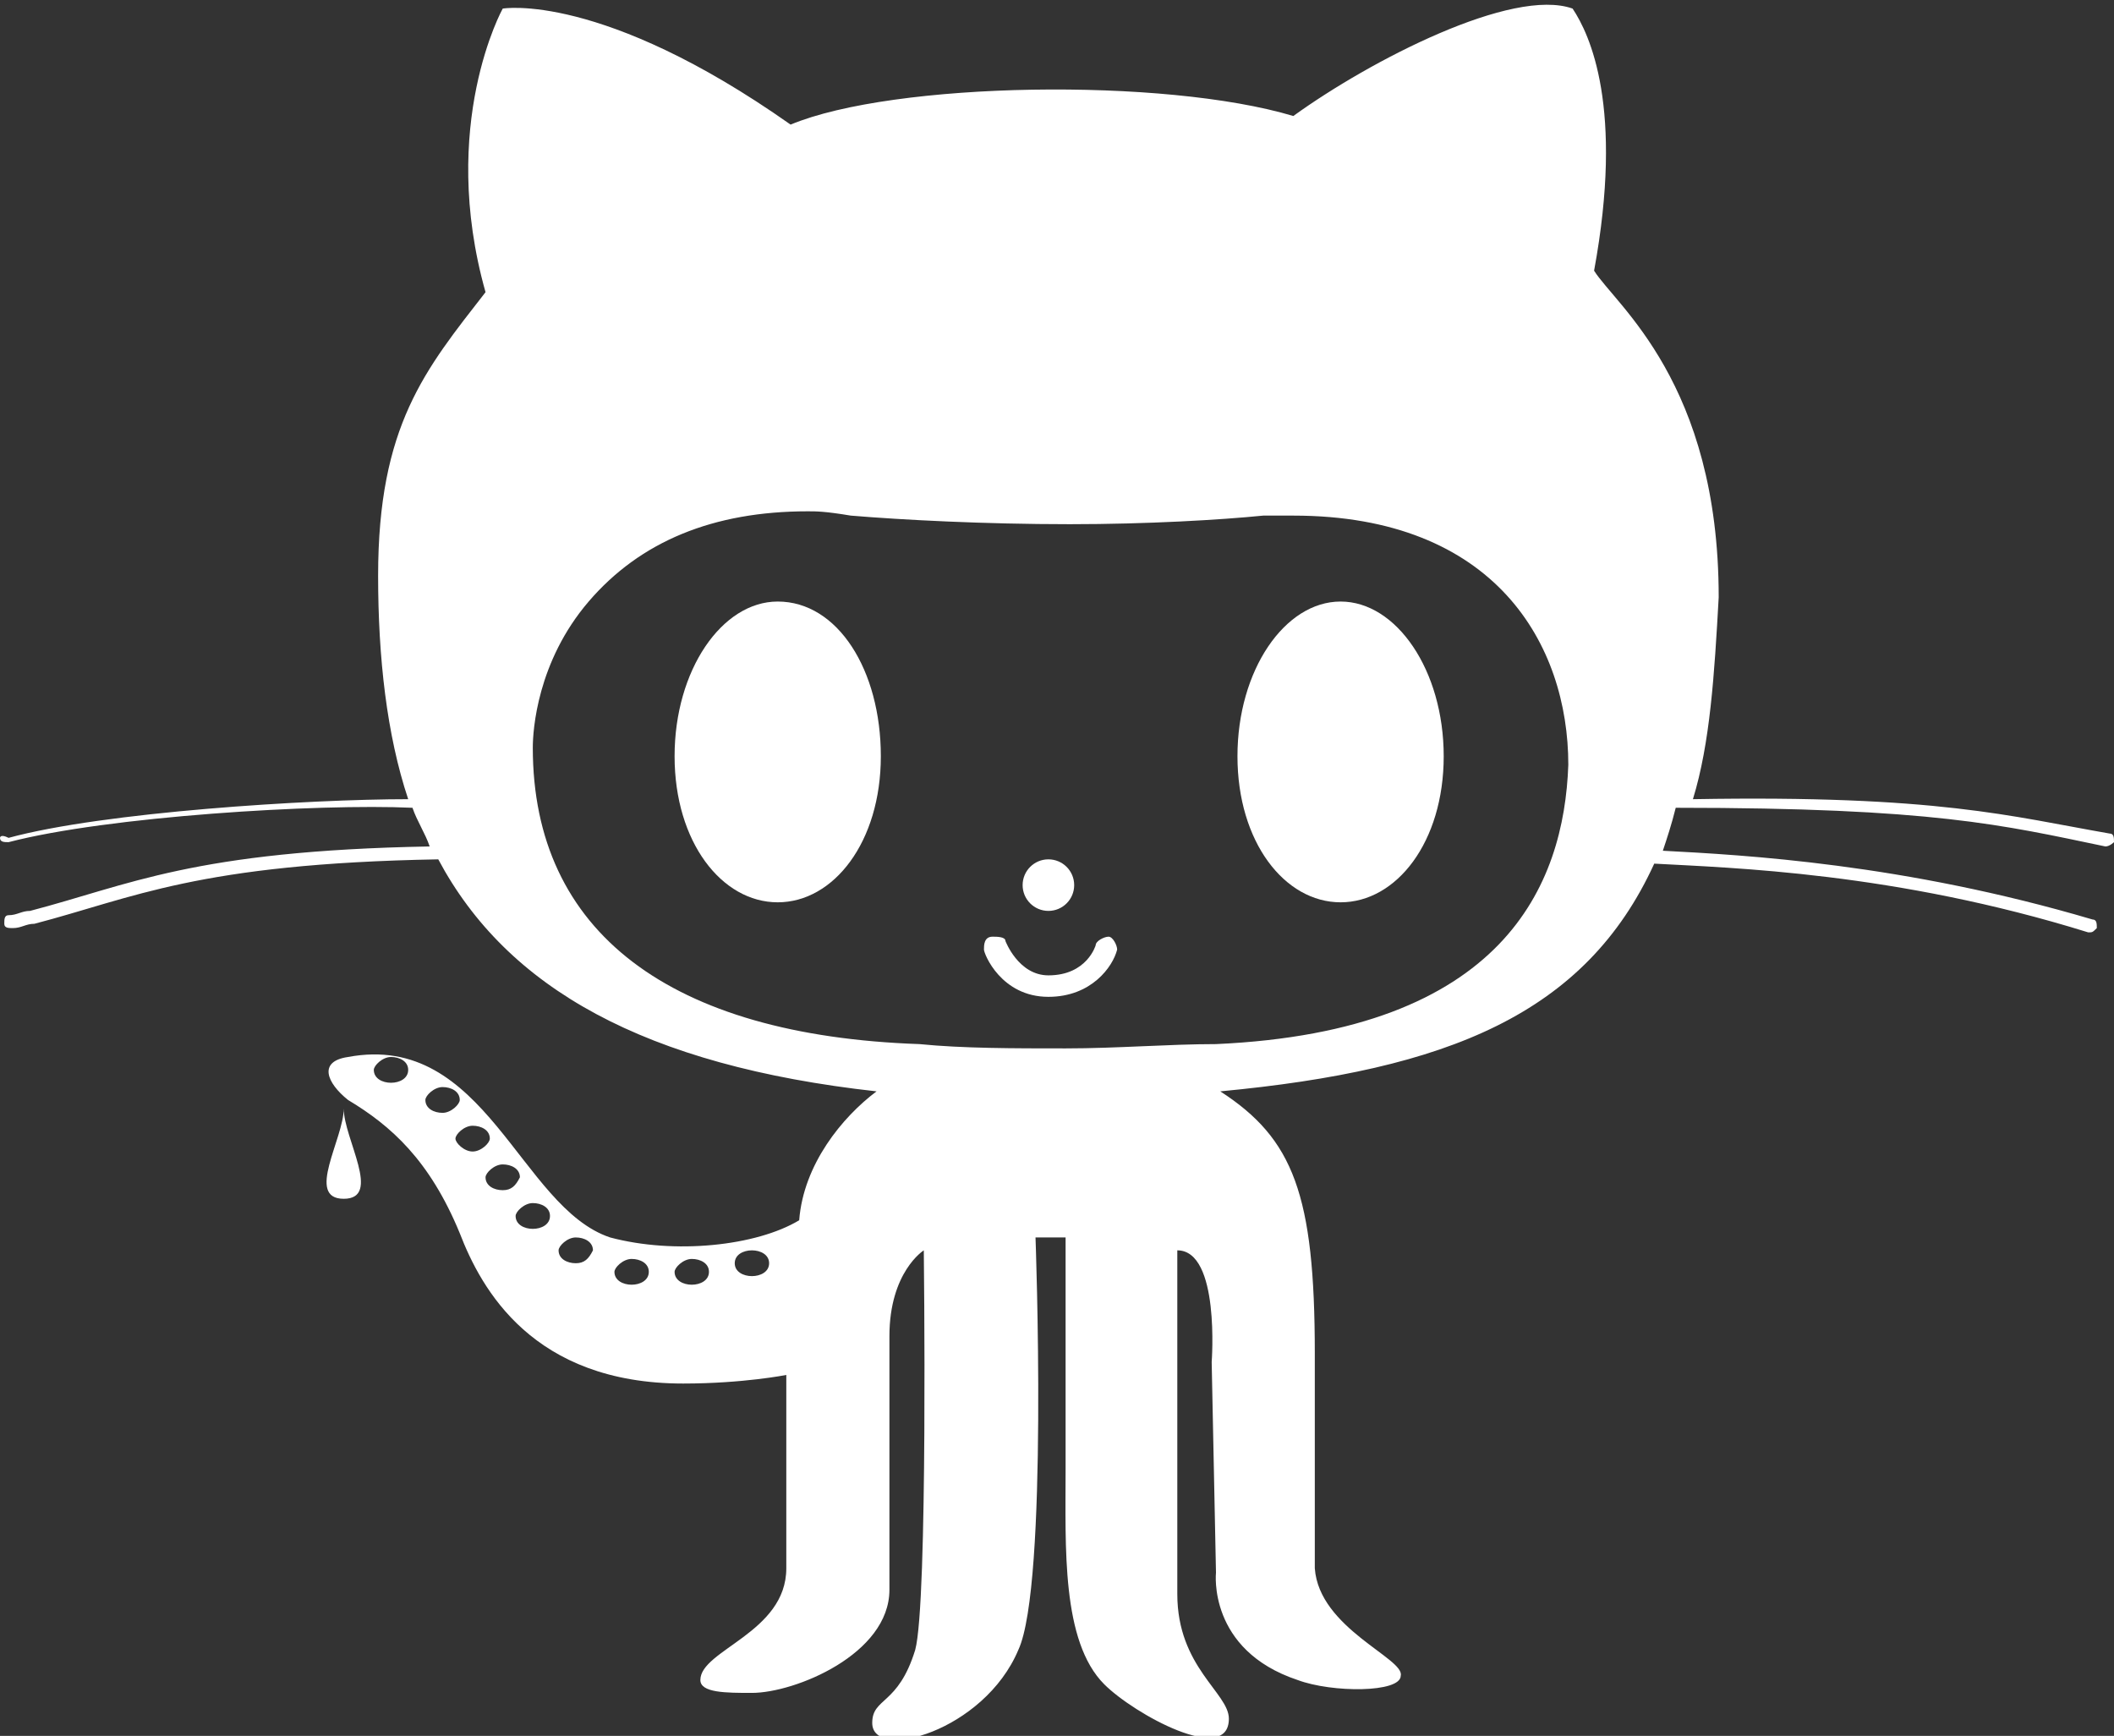 <?xml version="1.0" encoding="utf-8"?>
<!-- Generator: Adobe Illustrator 19.2.0, SVG Export Plug-In . SVG Version: 6.00 Build 0)  -->
<svg version="1.1" id="Layer_1" xmlns="http://www.w3.org/2000/svg" xmlns:xlink="http://www.w3.org/1999/xlink" x="0px" y="0px"
	 viewBox="0 0 49.2 40.4" style="enable-background:new 0 0 49.2 40.4;" xml:space="preserve">
<rect x="0" y="0" width="49.2" height="40.4" fill="#333333" stroke="none"/>
<style type="text/css">
	.st0{fill:#FFFFFF;}
</style>
<g>
	<path class="st0" d="M49,19.7C49,19.7,49,19.7,49,19.7c0.1,0,0.2-0.1,0.2-0.1c0-0.1,0-0.2-0.1-0.2c-2.3-0.4-4-0.9-9.7-0.8
		c0.4-1.3,0.5-2.9,0.6-4.7c0-5-2.4-6.8-2.9-7.6c0.7-3.8-0.1-5.5-0.5-6.1c-1.4-0.5-4.7,1.2-6.5,2.5c-3-0.9-9.3-0.8-11.7,0.2
		c-4.4-3.1-6.7-2.7-6.7-2.7s-1.5,2.7-0.4,6.6c-1.4,1.8-2.5,3.1-2.5,6.6c0,1.9,0.2,3.7,0.7,5.2c-2.3,0-7.1,0.3-9.3,0.9
		C0,19.4,0,19.5,0,19.5c0,0.1,0.1,0.1,0.2,0.1c0,0,0,0,0,0c2.3-0.6,7.2-0.9,9.4-0.8c0.1,0.3,0.3,0.6,0.4,0.9c-5.5,0.1-7,0.9-9.3,1.5
		c-0.2,0-0.3,0.1-0.5,0.1c-0.1,0-0.1,0.1-0.1,0.2c0,0.1,0.1,0.1,0.2,0.1c0,0,0,0,0,0c0.2,0,0.3-0.1,0.5-0.1c2.3-0.6,3.8-1.4,9.4-1.5
		c1.6,3,4.8,4.8,10.2,5.4c-0.8,0.6-1.7,1.7-1.8,3c-1,0.6-2.9,0.8-4.4,0.4c-2.1-0.7-2.9-4.8-6.1-4.2c-0.7,0.1-0.5,0.6,0,1
		c1,0.6,1.9,1.4,2.6,3.1c0.5,1.3,1.7,3.5,5.2,3.5c1.4,0,2.4-0.2,2.4-0.2s0,3.2,0,4.5c0,1.5-2,1.9-2,2.6c0,0.3,0.6,0.3,1.2,0.3
		c1,0,3.2-0.9,3.2-2.4c0-1.2,0-5.2,0-5.9c0-1.5,0.8-2,0.8-2s0.1,8.2-0.2,9.3c-0.4,1.3-1,1.1-1,1.7c0,0.9,2.6,0.2,3.4-1.7
		c0.7-1.5,0.4-9.6,0.4-9.6l0.7,0c0,0,0,3.7,0,5.4c0,1.8-0.1,4,0.9,5c0.7,0.7,2.9,1.9,2.9,0.8c0-0.6-1.2-1.2-1.2-2.9c0-1.9,0-7.4,0-8
		c1,0,0.8,2.6,0.8,2.6l0.1,4.9c0,0-0.2,1.8,1.9,2.5c0.8,0.3,2.4,0.3,2.4-0.1c0.1-0.4-1.9-1.1-2-2.5c0-0.8,0-1.3,0-5s-0.5-5-2.2-6.1
		c5.3-0.5,8.5-1.8,10.1-5.3c1.8,0.1,5.6,0.2,10.1,1.6c0,0,0,0,0,0c0.1,0,0.1,0,0.2-0.1c0-0.1,0-0.2-0.1-0.2c-4.4-1.3-8.1-1.5-10-1.6
		c0.1-0.3,0.2-0.6,0.3-1C45,18.8,46.6,19.2,49,19.7z M9.1,25.2c-0.2,0-0.4-0.1-0.4-0.3c0-0.1,0.2-0.3,0.4-0.3s0.4,0.1,0.4,0.3
		C9.5,25.1,9.3,25.2,9.1,25.2z M10.3,25.9c-0.2,0-0.4-0.1-0.4-0.3c0-0.1,0.2-0.3,0.4-0.3s0.4,0.1,0.4,0.3
		C10.7,25.7,10.5,25.9,10.3,25.9z M10.6,26.5c0-0.1,0.2-0.3,0.4-0.3s0.4,0.1,0.4,0.3c0,0.1-0.2,0.3-0.4,0.3S10.6,26.6,10.6,26.5z
		 M11.7,27.7c-0.2,0-0.4-0.1-0.4-0.3c0-0.1,0.2-0.3,0.4-0.3c0.2,0,0.4,0.1,0.4,0.3C12,27.6,11.9,27.7,11.7,27.7z M12.4,28.6
		c-0.2,0-0.4-0.1-0.4-0.3c0-0.1,0.2-0.3,0.4-0.3s0.4,0.1,0.4,0.3C12.8,28.5,12.6,28.6,12.4,28.6z M13.4,29.4c-0.2,0-0.4-0.1-0.4-0.3
		c0-0.1,0.2-0.3,0.4-0.3s0.4,0.1,0.4,0.3C13.7,29.3,13.6,29.4,13.4,29.4z M14.7,29.9c-0.2,0-0.4-0.1-0.4-0.3c0-0.1,0.2-0.3,0.4-0.3
		s0.4,0.1,0.4,0.3C15.1,29.8,14.9,29.9,14.7,29.9z M16.1,29.9c-0.2,0-0.4-0.1-0.4-0.3c0-0.1,0.2-0.3,0.4-0.3s0.4,0.1,0.4,0.3
		C16.5,29.8,16.3,29.9,16.1,29.9z M17.5,29.7c-0.2,0-0.4-0.1-0.4-0.3s0.2-0.3,0.4-0.3c0.2,0,0.4,0.1,0.4,0.3S17.7,29.7,17.5,29.7z
		 M28.3,24.3c-1.1,0-2.3,0.1-3.5,0.1c-1.2,0-2.4,0-3.4-0.1c-5.8-0.2-9-2.6-9-6.9c0-0.4,0.1-2,1.3-3.4c1.2-1.4,2.9-2.1,5.1-2.1
		c0.2,0,0.4,0,1,0.1c1.2,0.1,3.1,0.2,5.1,0.2c1.8,0,3.5-0.1,4.5-0.2c0.4,0,0.6,0,0.7,0c4.7,0,6.4,3,6.4,5.8
		C36.4,20.6,35,24,28.3,24.3z"/>
	<path class="st0" d="M8,27.9c0.9,0,0-1.4,0-2.1C8,26.5,7.1,27.9,8,27.9z"/>
	<path class="st0" d="M31.2,14c-1.3,0-2.4,1.6-2.4,3.6c0,2,1.1,3.4,2.4,3.4c1.3,0,2.4-1.4,2.4-3.4C33.6,15.6,32.5,14,31.2,14z"/>
	<path class="st0" d="M18.1,14c-1.3,0-2.4,1.6-2.4,3.6c0,2,1.1,3.4,2.4,3.4c1.3,0,2.4-1.4,2.4-3.4C20.5,15.6,19.5,14,18.1,14z"/>
	<circle class="st0" cx="24.4" cy="20.6" r="0.6"/>
	<path class="st0" d="M24.4,23.2c-1.1,0-1.5-1-1.5-1.1c0-0.1,0-0.3,0.2-0.3c0.1,0,0.3,0,0.3,0.1c0,0,0.3,0.8,1,0.8
		c0.9,0,1.1-0.7,1.1-0.7c0-0.1,0.2-0.2,0.3-0.2c0.1,0,0.2,0.2,0.2,0.3C25.9,22.5,25.4,23.2,24.4,23.2z"/>
</g>
</svg>

